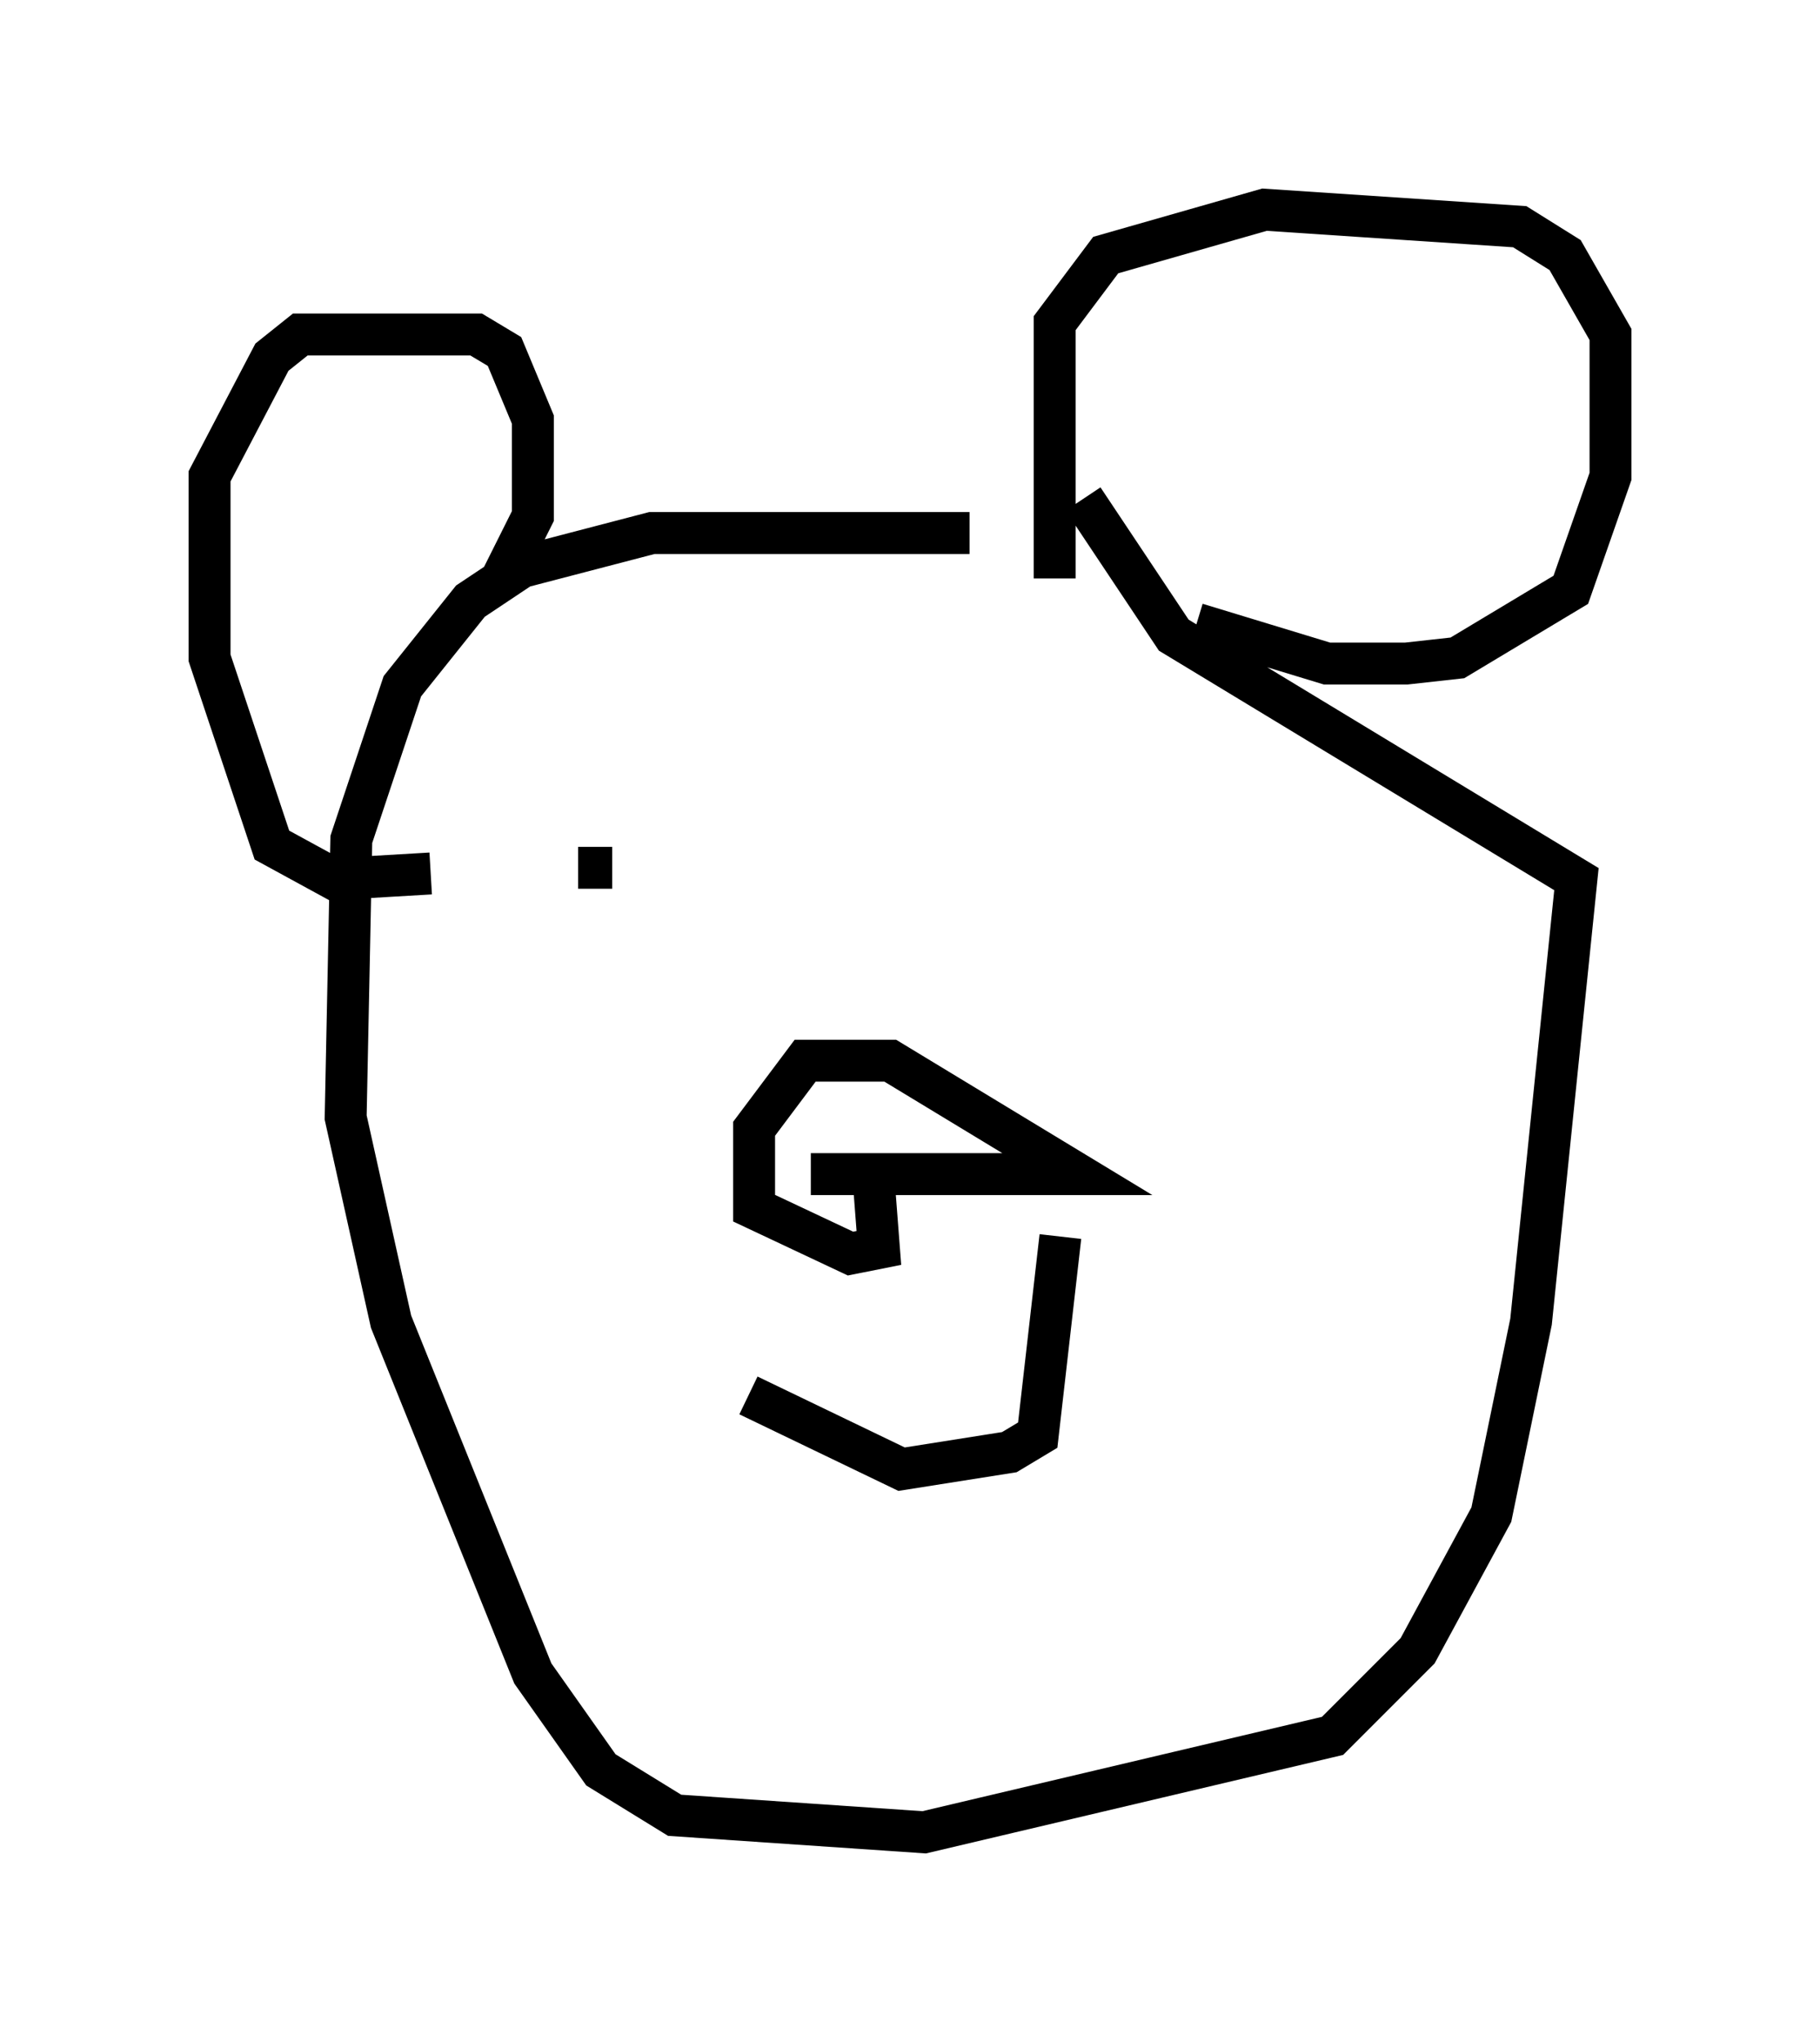 <?xml version="1.0" encoding="utf-8" ?>
<svg baseProfile="full" height="48.701" version="1.1" width="43.423" xmlns="http://www.w3.org/2000/svg" xmlns:ev="http://www.w3.org/2001/xml-events" xmlns:xlink="http://www.w3.org/1999/xlink"><defs /><rect fill="white" height="48.701" width="43.423" x="0" y="0" /><path d="M25.297, 13.119 m-2.165, -0.406 l-7.578, 0.0 -3.112, 0.812 l-1.218, 0.812 -1.624, 2.03 l-1.218, 3.654 -0.135, 6.631 l1.083, 4.871 3.383, 8.39 l1.624, 2.3 1.759, 1.083 l5.954, 0.406 9.743, -2.3 l2.03, -2.03 1.759, -3.248 l0.947, -4.601 1.083, -10.555 l-9.607, -5.819 -2.165, -3.248 m-6.495, 16.103 l6.36, 0.0 -4.465, -2.706 l-2.03, 0.0 -1.218, 1.624 l0.0, 1.894 2.3, 1.083 l0.677, -0.135 -0.135, -1.759 m-2.977, 5.277 l3.654, 1.759 2.571, -0.406 l0.677, -0.406 0.541, -4.736 m3.248, -14.614 l3.112, 0.947 1.894, 0.0 l1.218, -0.135 2.706, -1.624 l0.947, -2.706 0.0, -3.383 l-1.083, -1.894 -1.083, -0.677 l-6.089, -0.406 -3.789, 1.083 l-1.218, 1.624 0.0, 6.089 m-13.261, 0.135 l0.812, -1.624 0.0, -2.3 l-0.677, -1.624 -0.677, -0.406 l-4.195, 0.0 -0.677, 0.541 l-1.488, 2.842 0.0, 4.33 l1.488, 4.465 1.488, 0.812 l2.3, -0.135 m3.518, -0.135 l0.812, 0.0 m9.337, 0.271 l0.0, 0.0 " fill="none" stroke="black" stroke-width="1" /></svg>